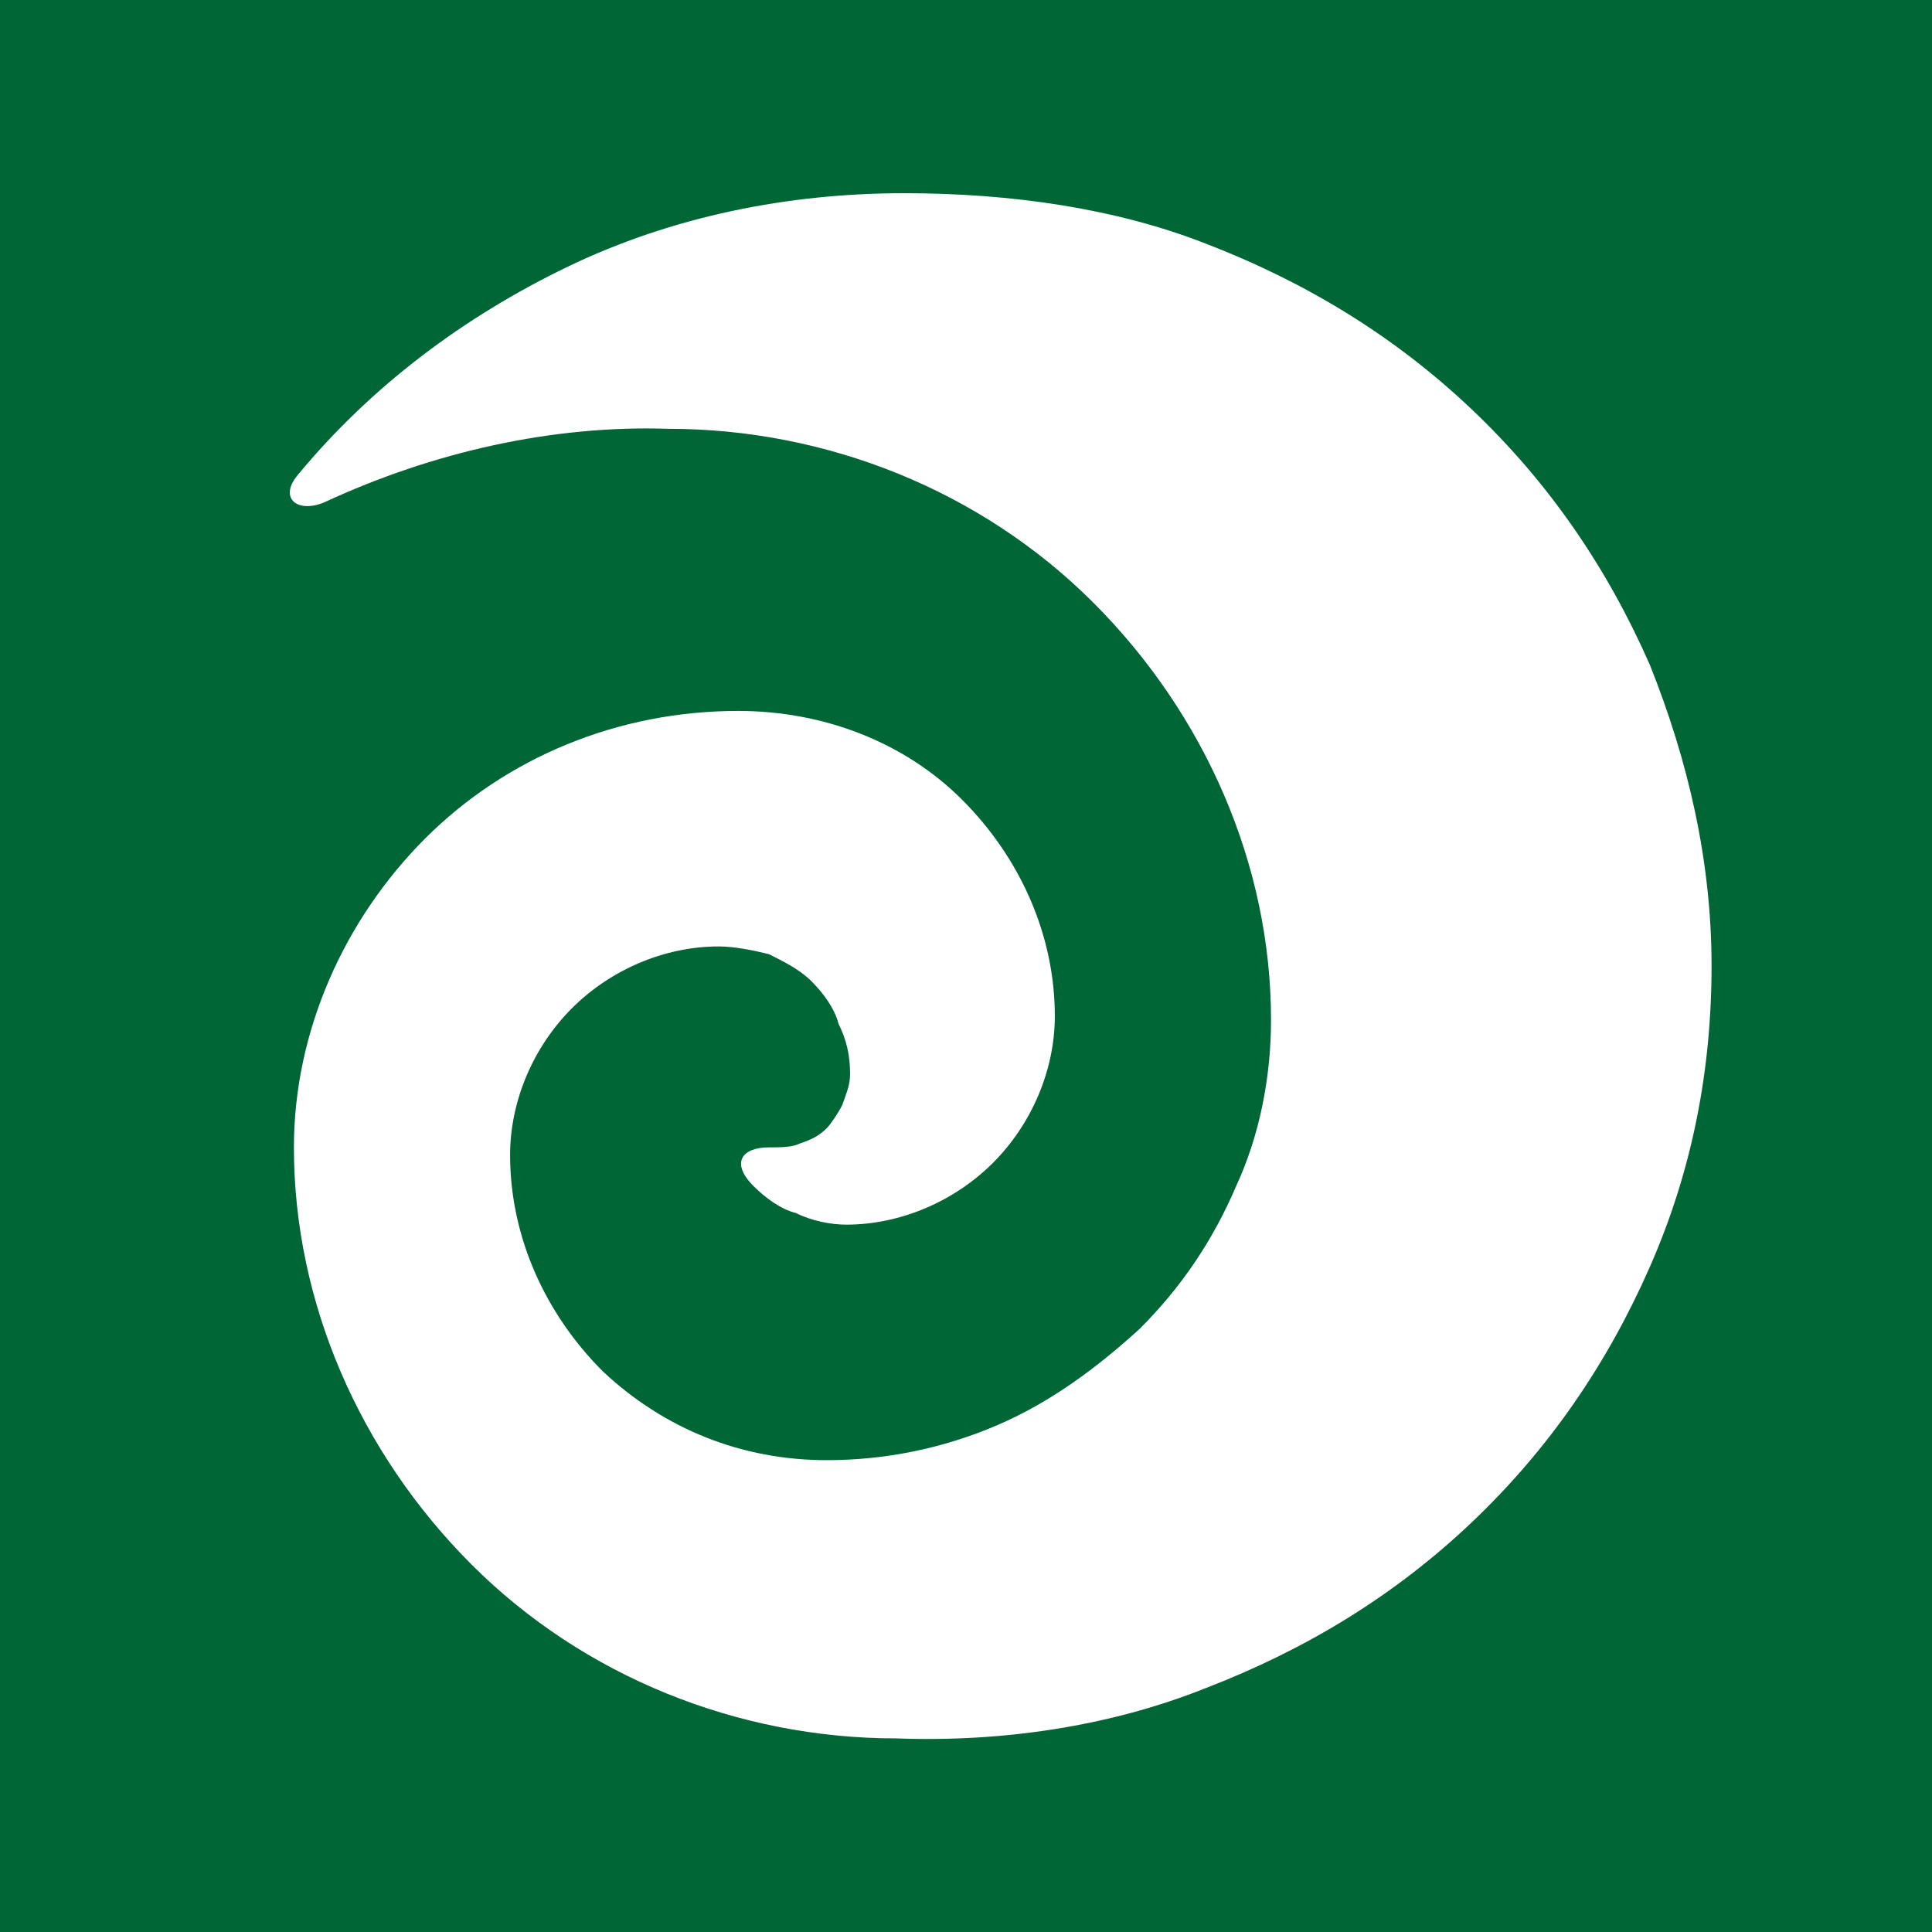 <svg xmlns="http://www.w3.org/2000/svg" viewBox="0 0 40 40">
	<path class="bg-logo" fill="#006636" d="M0 0h40v40H0z"/>
	<path fill="#fff" d="M18.717 4c-2.399 0-4.798.48-6.957 1.519-2.159 1.04-4.078 2.479-5.598 4.318-.4.48 0 .8.56.56C8.961 9.358 11.44 8.798 13.839 8.878c3.279 0 6.478 1.28 8.797 3.599 2.319 2.319 3.679 5.438 3.679 8.637 0 1.2-.24 2.399-.72 3.439-.48 1.12-1.12 2.079-1.999 2.959-.88.8-1.839 1.52-2.959 1.999-1.119.48-2.319.72-3.519.72-1.759 0-3.359-.64-4.638-1.839-1.2-1.2-1.919-2.799-1.919-4.478 0-1.12.48-2.239 1.28-3.039.8-.8 1.919-1.28 3.039-1.28.32 0 .72.08 1.04.16.32.16.64.32.88.56.24.24.48.56.56.88.16.32.24.64.24 1.04 0 .24-.08.4-.16.64-.08.16-.24.4-.32.48-.16.16-.32.24-.56.32-.16.08-.4.08-.64.08-.56 0-.8.32-.32.8.24.24.56.48.88.56.32.16.72.24 1.04.24 1.12 0 2.239-.48 3.039-1.28.8-.8 1.28-1.919 1.28-3.039 0-1.679-.72-3.279-1.919-4.478-1.2-1.2-2.879-1.839-4.638-1.839-2.479 0-4.798.96-6.478 2.639-1.679 1.679-2.719 3.998-2.719 6.398 0 3.199 1.359 6.318 3.679 8.637 2.319 2.319 5.518 3.599 8.797 3.599 2.159.08 4.398-.24 6.398-1.04 2.079-.8 3.919-1.919 5.518-3.439 1.599-1.52 2.799-3.279 3.679-5.278.88-1.999 1.28-4.079 1.28-6.238 0-2.159-.48-4.238-1.28-6.238-.88-1.999-2.079-3.759-3.679-5.278-1.599-1.519-3.439-2.639-5.518-3.439C23.116 4.32 20.956 4 18.717 4c0 .08 0 0 0 0Z"/>
</svg>
